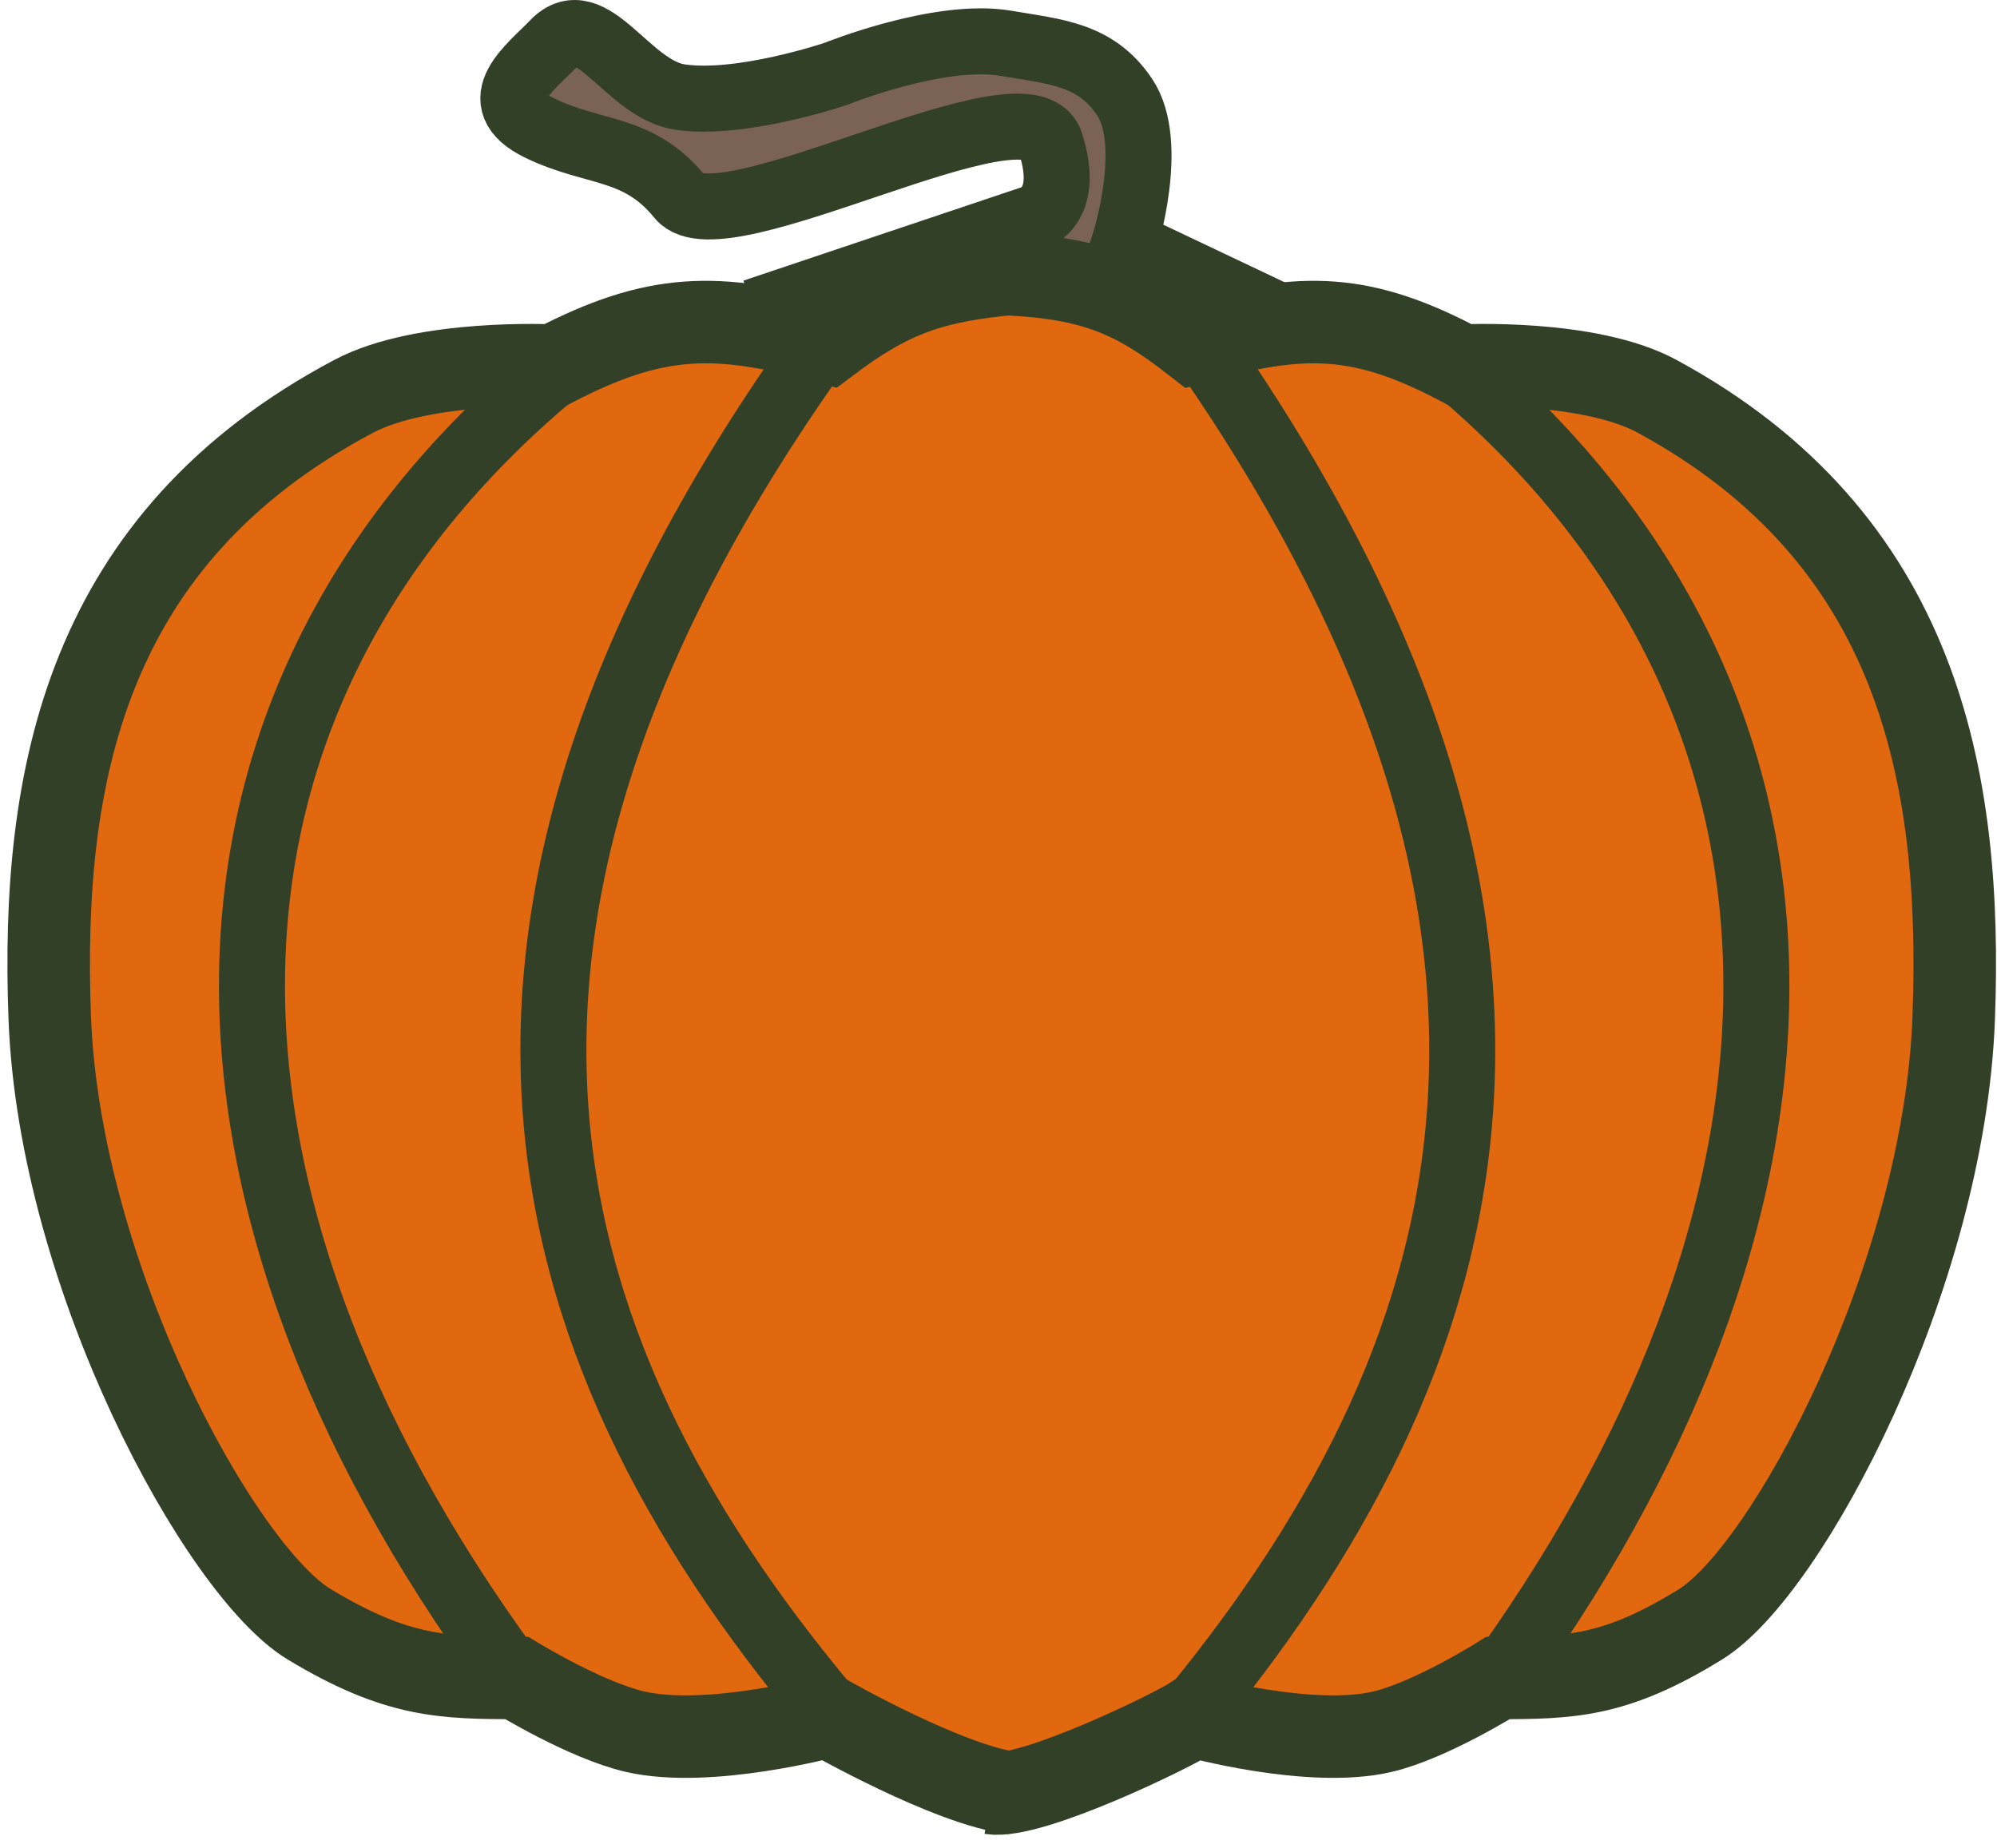 <svg width="121" height="112" viewBox="0 0 121 112" fill="none" xmlns="http://www.w3.org/2000/svg">
<path d="M43 20L60 17.5H75L88.5 20L102 24.5L114.5 37L118 56.5L114.5 79L109 93L102 100L97 101.5H91L86.5 104.5H79H71.5L58.5 108.5L50 104.5H38.5L33 101.5H26L15 95L5.5 79L3.5 64.5V49.5L11 33.5L22.5 22.5H31.5L43 20Z" fill="#E2680F" stroke="black"/>
<path d="M63.5 8.5V15L67.5 17L68.5 10.5V5.5L62.5 3.5H54.5L41 5.5L38.5 3.5L33 2L32 6.5L37 8.5L41 12L49.5 10.5L59.5 7.5L63.5 8.5Z" fill="#7A6255"/>
<path d="M78.918 19.834L68.139 14.717C68.139 14.717 70.039 8.715 68.139 5.88C66.392 3.274 63.975 3.14 60.953 2.624C56.913 1.934 50.623 4.484 50.623 4.484C50.623 4.484 44.873 6.432 41.191 5.88C38 5.401 35.819 0.245 33.556 2.624C32.18 4.071 29.325 6.106 32.658 7.74C35.99 9.375 38.652 8.81 41.191 11.927C43.73 15.043 62.3 4.484 63.648 8.671C64.995 12.857 62.3 13.322 62.3 13.322L45.682 18.903" stroke="#324028" stroke-width="4"/>
<path d="M50.174 20.299C24.906 55.253 31.29 81.001 50.174 103.556" stroke="#324028" stroke-width="4"/>
<path d="M61.402 16.578C56.563 17.03 54.062 17.833 50.173 20.764C43.368 18.88 39.702 18.974 33.556 22.159C33.556 22.159 25.691 21.761 21.43 24.02C5.217 32.61 2.458 46.978 3.015 61.695C3.609 77.378 13.345 95.184 18.735 98.44C24.124 101.696 26.933 101.668 31.31 101.696C31.31 101.696 35.505 104.268 38.496 104.952C42.963 105.972 50.173 104.021 50.173 104.021C50.173 104.021 57.535 108.221 61.402 108.673" stroke="#324028" stroke-width="5"/>
<path d="M33.556 22.624C9.663 42.592 9.621 72.141 30.861 101.231" stroke="#324028" stroke-width="4"/>
<path d="M72.358 20.299C97.016 55.253 90.785 81.001 72.358 103.556" stroke="#324028" stroke-width="4"/>
<path d="M60.054 16.578C66.038 16.74 68.595 17.83 72.359 20.764C78.999 18.88 82.577 18.974 88.575 22.159C88.575 22.159 96.249 21.761 100.408 24.02C116.228 32.61 118.921 46.978 118.377 61.695C117.798 77.378 108.297 95.184 103.038 98.44C97.778 101.696 95.037 101.668 90.766 101.696C90.766 101.696 86.672 104.268 83.754 104.952C79.395 105.972 72.359 104.021 72.359 104.021C71.055 104.893 62.448 109.06 60.054 108.673" stroke="#324028" stroke-width="5"/>
<path d="M88.575 22.624C111.89 42.592 111.931 72.141 91.204 101.231" stroke="#324028" stroke-width="4"/>
</svg>
